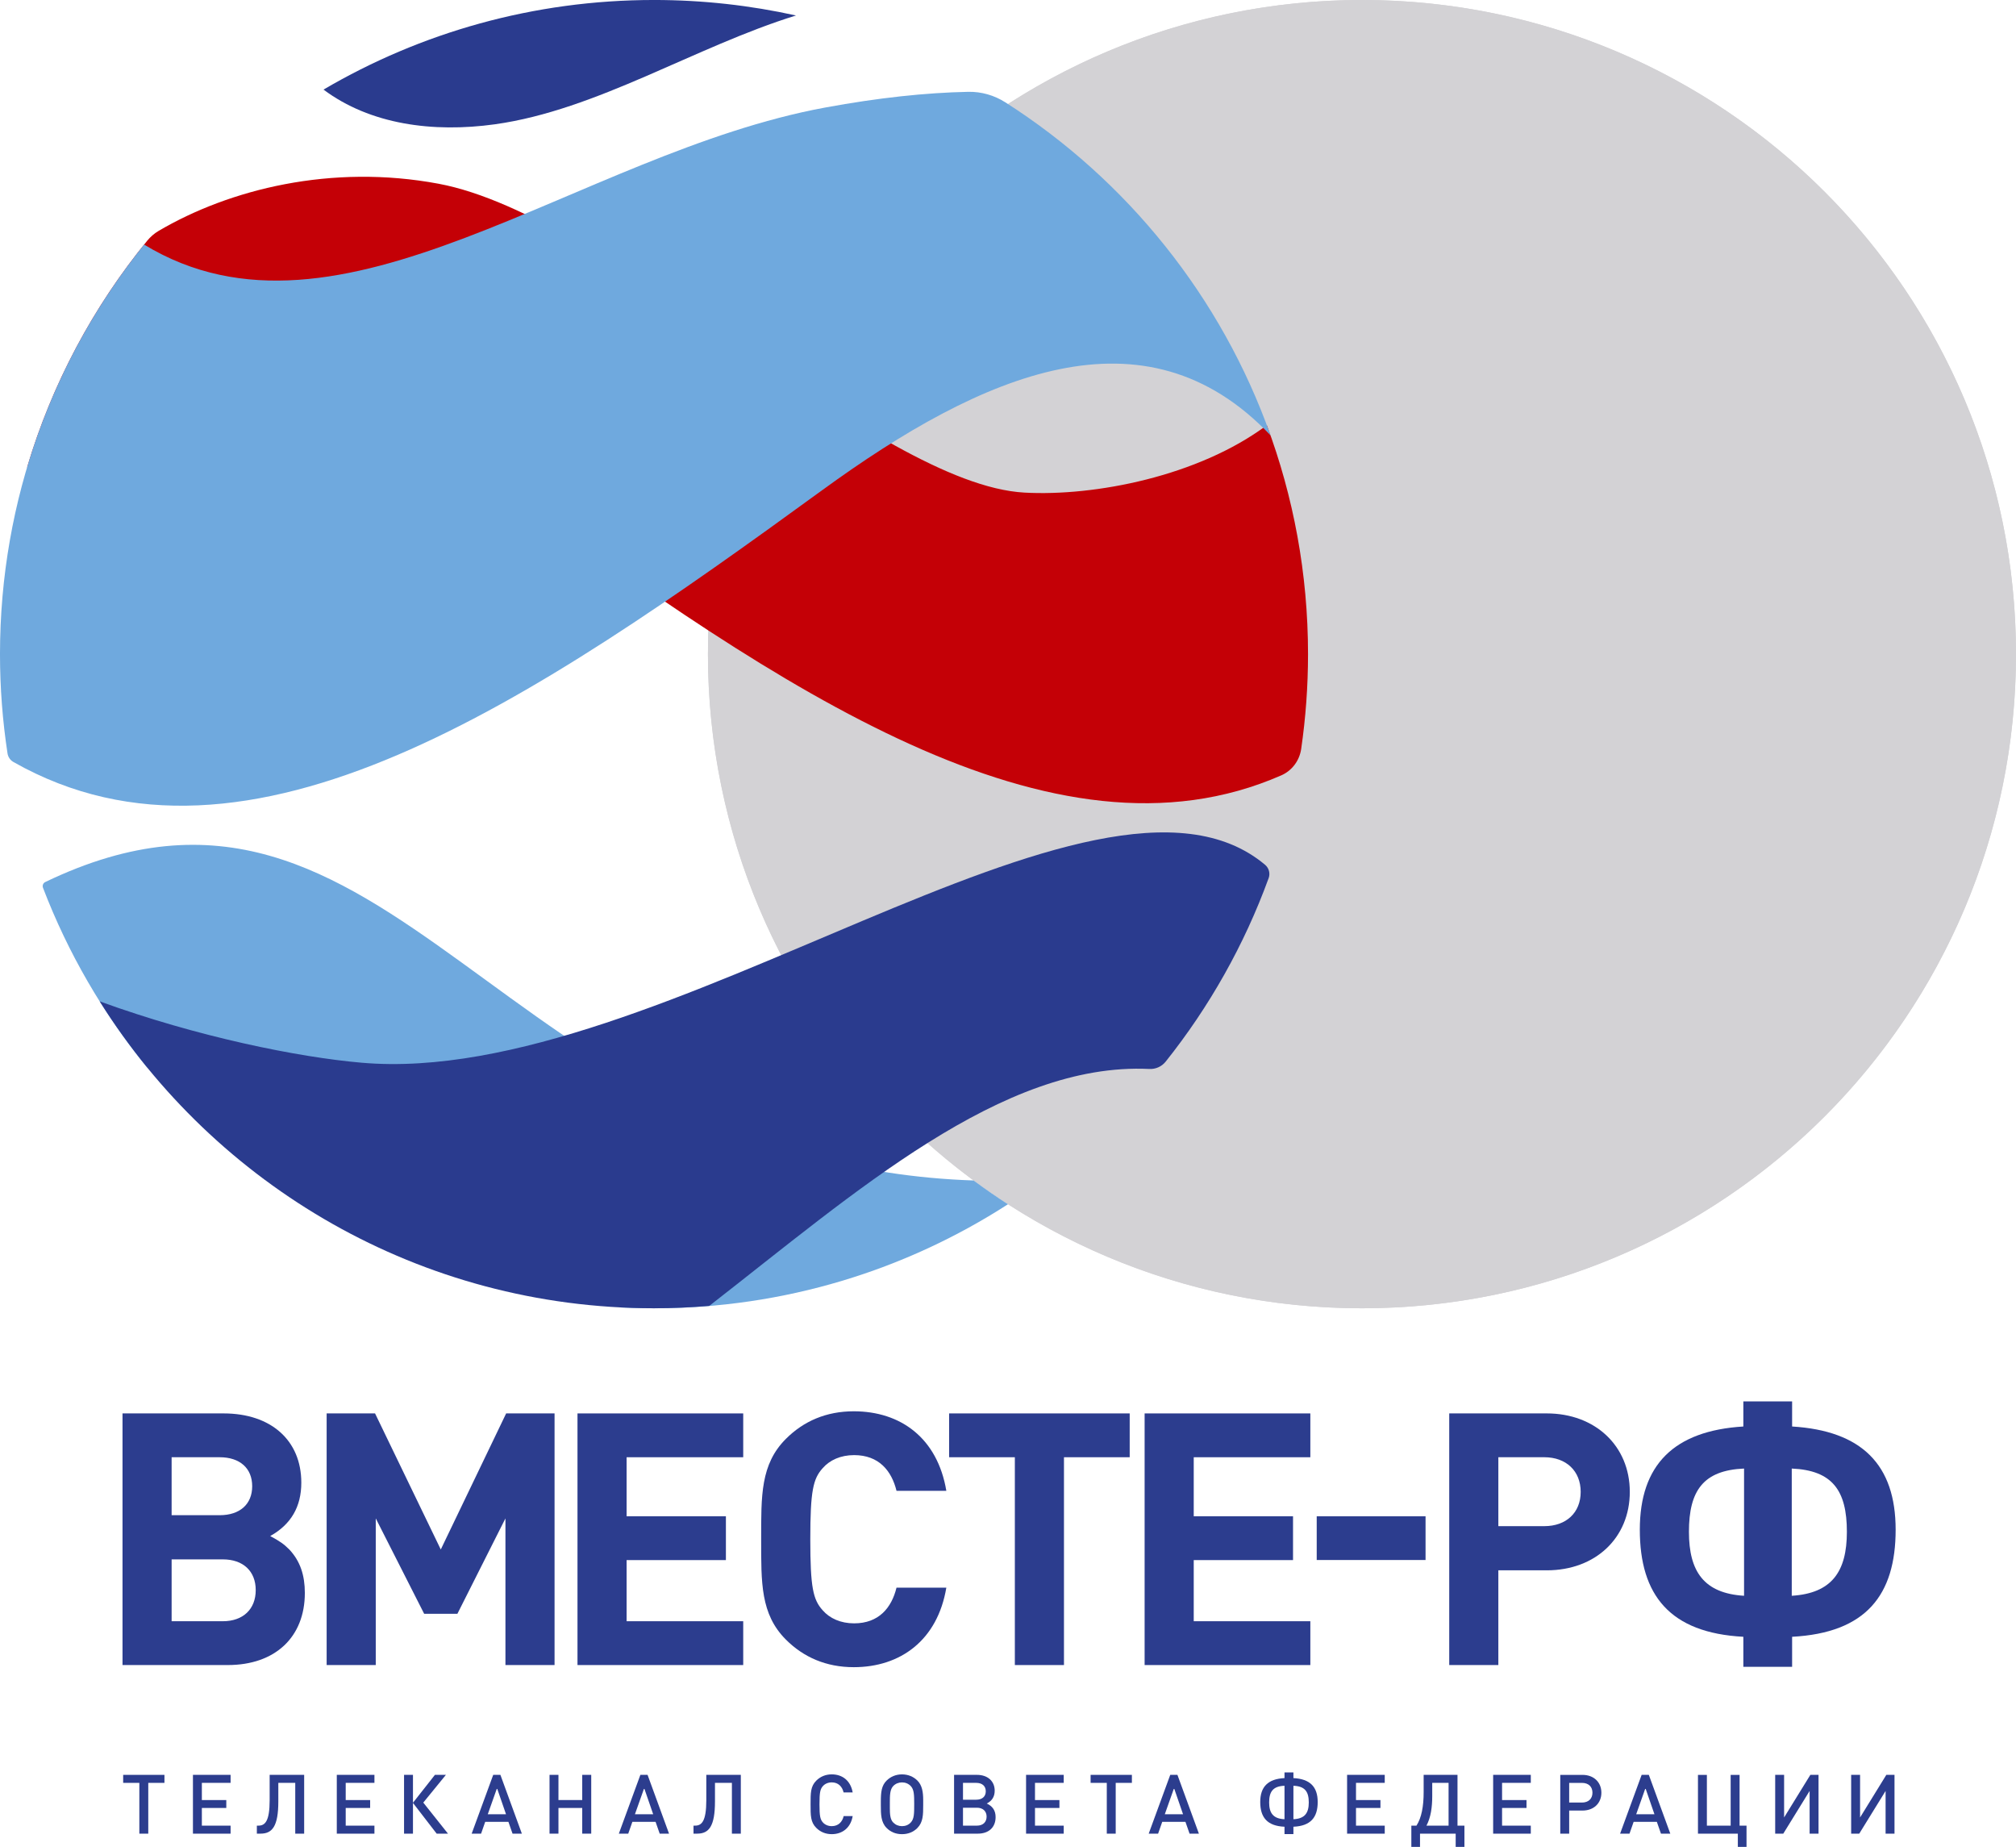 <?xml version="1.0" encoding="UTF-8"?>
<!-- Generator: Adobe Illustrator 16.0.3, SVG Export Plug-In . SVG Version: 6.00 Build 0)  -->
<svg id="Layer_1" width="513.45" height="470.29" enable-background="new 0 0 595.28 841.89" version="1.1" viewBox="0 0 513.45 470.29" xml:space="preserve" xmlns="http://www.w3.org/2000/svg" xmlns:cc="http://creativecommons.org/ns#" xmlns:dc="http://purl.org/dc/elements/1.1/" xmlns:rdf="http://www.w3.org/1999/02/22-rdf-syntax-ns#"><g id="g26" transform="translate(-44.373 -164.89)"><g id="g6" fill="#d3d2d5"><path id="path2" d="m391.25 498.03c-91.995 0-166.57-74.576-166.57-166.57s74.577-166.57 166.57-166.57c91.994 0 166.57 74.577 166.57 166.57 0 91.995-74.577 166.57-166.57 166.57z"/><circle id="circle4" cx="391.25" cy="331.46" r="166.57"/></g><path id="path8" d="m170.42 196.54c25.936-3.608 51.056-19.789 76.682-27.707-11.641-2.577-23.736-3.947-36.153-3.947-30.712 0-59.477 8.321-84.18 22.819 11.868 8.875 27.863 11.033 43.651 8.835z" fill="#2a3b8e"/><g id="g12"><path id="path10" d="m367.02 273.16c-17.429 13.008-43.829 18.151-61.723 17.167-37.6-2.069-105.51-70.463-149.22-78.65-27.281-5.109-53.281 1.404-71.315 12.014-1.107 0.652-2.086 1.505-2.899 2.5-13.746 16.835-24.259 36.409-30.605 57.778 32.873-45.313 77.329-27.063 121.58 5.146 70.154 51.061 139.62 98.73 197.87 73.208 2.734-1.198 4.631-3.765 5.061-6.72 1.146-7.883 1.743-15.943 1.743-24.144 0-20.511-3.716-40.153-10.497-58.299z" fill="#c40006"/></g><g id="g16"><path id="path14" d="m55.901 389.49c-0.538 0.259-0.795 0.897-0.582 1.455 6.353 16.611 15.284 31.946 26.311 45.51 0.255 0.313 0.658 0.465 1.057 0.404 39.955-5.998 79.814 30.14 119.31 60.729 0.187 0.145 0.412 0.228 0.647 0.239 2.749 0.135 5.515 0.204 8.297 0.204 33.221 0 64.163-9.733 90.147-26.492-2.984-1.926-5.902-3.946-8.752-6.054-120.93-4.105-147.97-118.57-236.44-75.995z" fill="#6fa9de"/></g><g id="g20"><path id="path18" d="m136.46 435.5c-16.137-1.402-41.847-6.578-66.695-15.623 29.46 46.938 81.67 78.149 141.18 78.149 4.737 0 9.424-0.208 14.06-0.596 37.13-28.852 74.564-62.152 112.11-60.337 1.598 0.077 3.143-0.62 4.14-1.871 11.106-13.93 20.02-29.685 26.232-46.737 0.439-1.204 0.064-2.562-0.917-3.386-42.685-35.821-153.97 57.064-230.1 50.401z" fill="#2a3b8e"/></g><g id="g24"><path id="path22" d="m253.72 289.75c41.034-29.874 82.251-47.713 114.24-14.007-12.503-35.233-36.523-65.006-67.539-84.797-2.818-1.799-6.109-2.743-9.452-2.675-10.816 0.22-22.871 1.505-36.39 3.993-63.286 11.641-123.6 65.236-173.51 34.903-22.953 28.547-36.697 64.811-36.697 104.29 0 8.595 0.661 17.035 1.917 25.279 0.14 0.917 0.693 1.727 1.5 2.185 59.841 33.976 132.5-15.725 205.93-69.172z" fill="#6fa9de"/></g></g><path id="path28" d="m73.679 394.56c2.79 2.97 3.96 6.569 3.96 11.069 0 11.25-7.56 18.359-19.619 18.359h-26.819v-64.077h25.739c12.06 0 19.799 6.84 19.799 17.639 0 6.12-2.61 10.62-7.919 13.59 2.519 1.35 3.509 2.071 4.859 3.42zm-17.729-8.729c5.13 0 8.28-2.79 8.28-7.38s-3.15-7.38-8.28-7.38h-12.24v14.76zm0.81 26.999c5.129 0 8.37-3.061 8.37-7.92 0-4.86-3.24-7.83-8.37-7.83h-13.05v15.75z" fill="#2c3d8e"/><path id="path30" d="m128.73 423.99v-37.349l-12.239 24.299h-8.46l-12.33-24.299v37.349h-12.509v-64.077h12.33l16.739 34.648 16.649-34.648h12.33v64.077z" fill="#2c3d8e"/><path id="path32" d="m147.08 423.99v-64.077h42.208v11.159h-29.699v15.029h25.289v11.16h-25.289v15.569h29.699v11.159h-42.208z" fill="#2c3d8e"/><path id="path34" d="m217.44 424.53c-7.02 0-12.779-2.52-17.279-7.02-6.479-6.48-6.3-14.489-6.3-25.56 0-11.069-0.18-19.079 6.3-25.559 4.5-4.5 10.26-7.02 17.279-7.02 11.97 0 21.329 6.84 23.579 20.249h-12.689c-1.26-5.13-4.5-9.09-10.799-9.09-3.42 0-6.21 1.26-8.01 3.33-2.43 2.7-3.15 5.76-3.15 18.089 0 12.33 0.72 15.39 3.15 18.09 1.8 2.069 4.59 3.33 8.01 3.33 6.3 0 9.54-3.96 10.799-9.09h12.689c-2.249 13.411-11.699 20.251-23.579 20.251z" fill="#2c3d8e"/><path id="path36" d="m270.98 371.07v52.918h-12.51v-52.918h-16.739v-11.159h45.989v11.159z" fill="#2c3d8e"/><path id="path38" d="m291.52 423.99v-64.077h42.207v11.159h-29.698v15.029h25.289v11.16h-25.289v15.569h29.698v11.159h-42.207z" fill="#2c3d8e"/><path id="path40" d="m335.35 397.24v-11.136h27.72v11.136z" fill="#2c3d8e"/><path id="path42" d="m393.94 359.91c12.33 0 21.149 8.279 21.149 19.979s-8.729 19.979-21.149 19.979h-12.33v24.119h-12.509v-64.077zm-0.629 28.709c5.579 0 9.27-3.42 9.27-8.73s-3.69-8.819-9.27-8.819h-11.7v17.55h11.7z" fill="#2c3d8e"/><path id="path44" d="m444.01 424.44v-7.65c-18.72-0.989-26.369-10.619-26.369-27.269 0-16.56 8.729-25.199 26.369-26.278v-6.391h12.419v6.391c17.729 1.079 26.368 9.719 26.368 26.278 0 16.649-7.559 26.279-26.368 27.269v7.65zm0.18-50.488c-10.35 0.45-14.039 5.58-14.039 16.109 0 10.17 3.869 15.659 14.039 16.289zm12.148 32.398c10.17-0.63 14.04-6.119 14.04-16.289 0-10.529-3.69-15.659-14.04-16.109z" fill="#2c3d8e"/><g id="g94" transform="translate(-44.373 -164.89)" fill="#2c3d8e"><path id="path46" d="m82.135 618.88v12.933h-2.271v-12.933h-4.121v-2.039h10.514v2.039z"/><path id="path48" d="m93.514 631.81v-14.972h9.589v2.039h-7.318v4.374h6.224v2.019h-6.224v4.501h7.318v2.039z"/><path id="path50" d="m119.57 631.81v-12.933h-4.311v4.731c0 6.287-1.514 8.201-4.521 8.201h-0.946v-2.039h0.399c1.661 0 2.86-1.053 2.86-6.477v-6.456h8.789v14.972h-2.27z"/><path id="path52" d="m130.15 631.81v-14.972h9.588v2.039h-7.317v4.374h6.224v2.019h-6.224v4.501h7.317v2.039z"/><path id="path54" d="m147.28 631.81v-14.972h2.271v7.107l5.593-7.107h2.796l-5.761 7.065 6.287 7.906h-2.881l-6.035-7.822v7.822h-2.27z"/><path id="path56" d="m174.91 631.81-1.051-3.008h-5.909l-1.051 3.008h-2.397l5.488-14.972h1.829l5.467 14.972zm-3.953-11.586-2.355 6.645h4.647z"/><path id="path58" d="m192.66 631.81v-6.54h-6.056v6.54h-2.271v-14.972h2.271v6.413h6.056v-6.413h2.292v14.972z"/><path id="path60" d="m212.39 631.81-1.051-3.008h-5.909l-1.051 3.008h-2.397l5.488-14.972h1.83l5.467 14.972zm-3.953-11.586-2.355 6.645h4.647z"/><path id="path62" d="m230.78 631.81v-12.933h-4.311v4.731c0 6.287-1.514 8.201-4.521 8.201h-0.946v-2.039h0.4c1.661 0 2.859-1.053 2.859-6.477v-6.456h8.79v14.972h-2.271z"/><path id="path64" d="m256.2 631.94c-1.556 0-2.902-0.567-3.932-1.598-1.472-1.472-1.451-3.134-1.451-6.014 0-2.881-0.021-4.542 1.451-6.015 1.03-1.03 2.376-1.598 3.932-1.598 2.754 0 4.815 1.619 5.341 4.604h-2.313c-0.357-1.514-1.367-2.564-3.028-2.564-0.883 0-1.682 0.337-2.208 0.904-0.736 0.799-0.904 1.66-0.904 4.668 0 3.007 0.168 3.868 0.904 4.668 0.526 0.567 1.325 0.903 2.208 0.903 1.661 0 2.691-1.051 3.049-2.564h2.292c-0.505 2.987-2.629 4.606-5.341 4.606z"/><path id="path66" d="m279.5 624.54c0 2.461-0.021 4.332-1.451 5.804-1.03 1.051-2.376 1.598-3.953 1.598-1.556 0-2.902-0.547-3.932-1.598-1.43-1.452-1.451-3.491-1.451-5.72v-0.988c0-2.46 0.189-4.059 1.451-5.32 1.03-1.03 2.397-1.598 3.932-1.598 1.556 0 2.923 0.567 3.953 1.598 1.156 1.178 1.451 2.839 1.451 4.963zm-3.174-4.856c-0.589-0.61-1.367-0.926-2.229-0.926-0.841 0-1.64 0.315-2.229 0.926-0.841 0.882-0.862 2.354-0.862 4.268v1.283c0 1.534 0.063 2.943 0.862 3.742 0.61 0.61 1.367 0.925 2.229 0.925 0.883 0 1.661-0.314 2.229-0.925 0.883-0.926 0.883-2.25 0.883-4.795-1e-3 -2.271-0.043-3.617-0.883-4.498z"/><path id="path68" d="m293.42 631.81h-6.056v-14.972h5.825c2.733 0 4.521 1.599 4.521 4.037 0 1.515-0.694 2.607-2.019 3.26 1.472 0.693 2.25 1.767 2.25 3.47 0 2.586-1.724 4.205-4.521 4.205zm-0.42-12.932h-3.364v4.29h3.364c1.514 0 2.439-0.798 2.439-2.144s-0.925-2.146-2.439-2.146zm0.189 6.33h-3.554v4.563h3.554c1.514 0 2.46-0.885 2.46-2.293 0-1.387-0.946-2.27-2.46-2.27z"/><path id="path70" d="m305.7 631.81v-14.972h9.589v2.039h-7.317v4.374h6.224v2.019h-6.224v4.501h7.317v2.039z"/><path id="path72" d="m328.53 618.88v12.933h-2.271v-12.933h-4.121v-2.039h10.514v2.039z"/><path id="path74" d="m347.34 631.81-1.05-3.008h-5.909l-1.052 3.008h-2.396l5.488-14.972h1.829l5.467 14.972zm-3.953-11.586-2.354 6.645h4.647z"/><path id="path76" d="m371.52 631.92v-1.871c-4.395-0.188-6.182-2.375-6.182-6.287 0-3.869 1.956-5.888 6.182-6.097v-1.452h2.271v1.452c4.227 0.209 6.183 2.228 6.183 6.097 0 3.912-1.788 6.099-6.183 6.287v1.871zm0-12.301c-2.986 0.105-3.911 1.557-3.911 4.248 0 2.649 0.987 4.143 3.911 4.268zm2.271 8.516c2.924-0.125 3.911-1.618 3.911-4.268 0-2.691-0.925-4.143-3.911-4.248z"/><path id="path78" d="m387.46 631.81v-14.972h9.589v2.039h-7.318v4.374h6.225v2.019h-6.225v4.501h7.318v2.039z"/><path id="path80" d="m415.58 616.84v12.933h1.766v5.403h-2.229v-3.364h-9.084v3.364h-2.208v-5.403h1.305c1.303-2.019 1.828-4.963 1.828-8.517v-4.416zm-6.435 5.383c0 2.86-0.358 5.447-1.472 7.55h5.635v-10.894h-4.163z"/><path id="path82" d="m424.66 631.81v-14.972h9.589v2.039h-7.317v4.374h6.224v2.019h-6.224v4.501h7.317v2.039z"/><path id="path84" d="m447.43 625.93h-3.405v5.888h-2.271v-14.972h5.677c2.839 0 4.794 1.851 4.794 4.542s-1.956 4.542-4.795 4.542zm-0.147-7.045h-3.259v5.006h3.259c1.64 0 2.67-0.969 2.67-2.503 0-1.556-1.03-2.503-2.67-2.503z"/><path id="path86" d="m467.4 631.81-1.051-3.008h-5.908l-1.052 3.008h-2.397l5.489-14.972h1.828l5.468 14.972zm-3.953-11.586-2.355 6.645h4.647z"/><path id="path88" d="m486.98 635.18v-3.364h-10.156v-14.972h2.271v12.933h6.056v-12.933h2.271v12.933h1.767v5.403z"/><path id="path90" d="m505.26 631.81v-10.871l-6.707 10.871h-2.062v-14.972h2.271v10.851l6.688-10.851h2.081v14.972z"/><path id="path92" d="m524.61 631.81v-10.871l-6.709 10.871h-2.06v-14.972h2.271v10.851l6.686-10.851h2.082v14.972z"/></g></svg>
